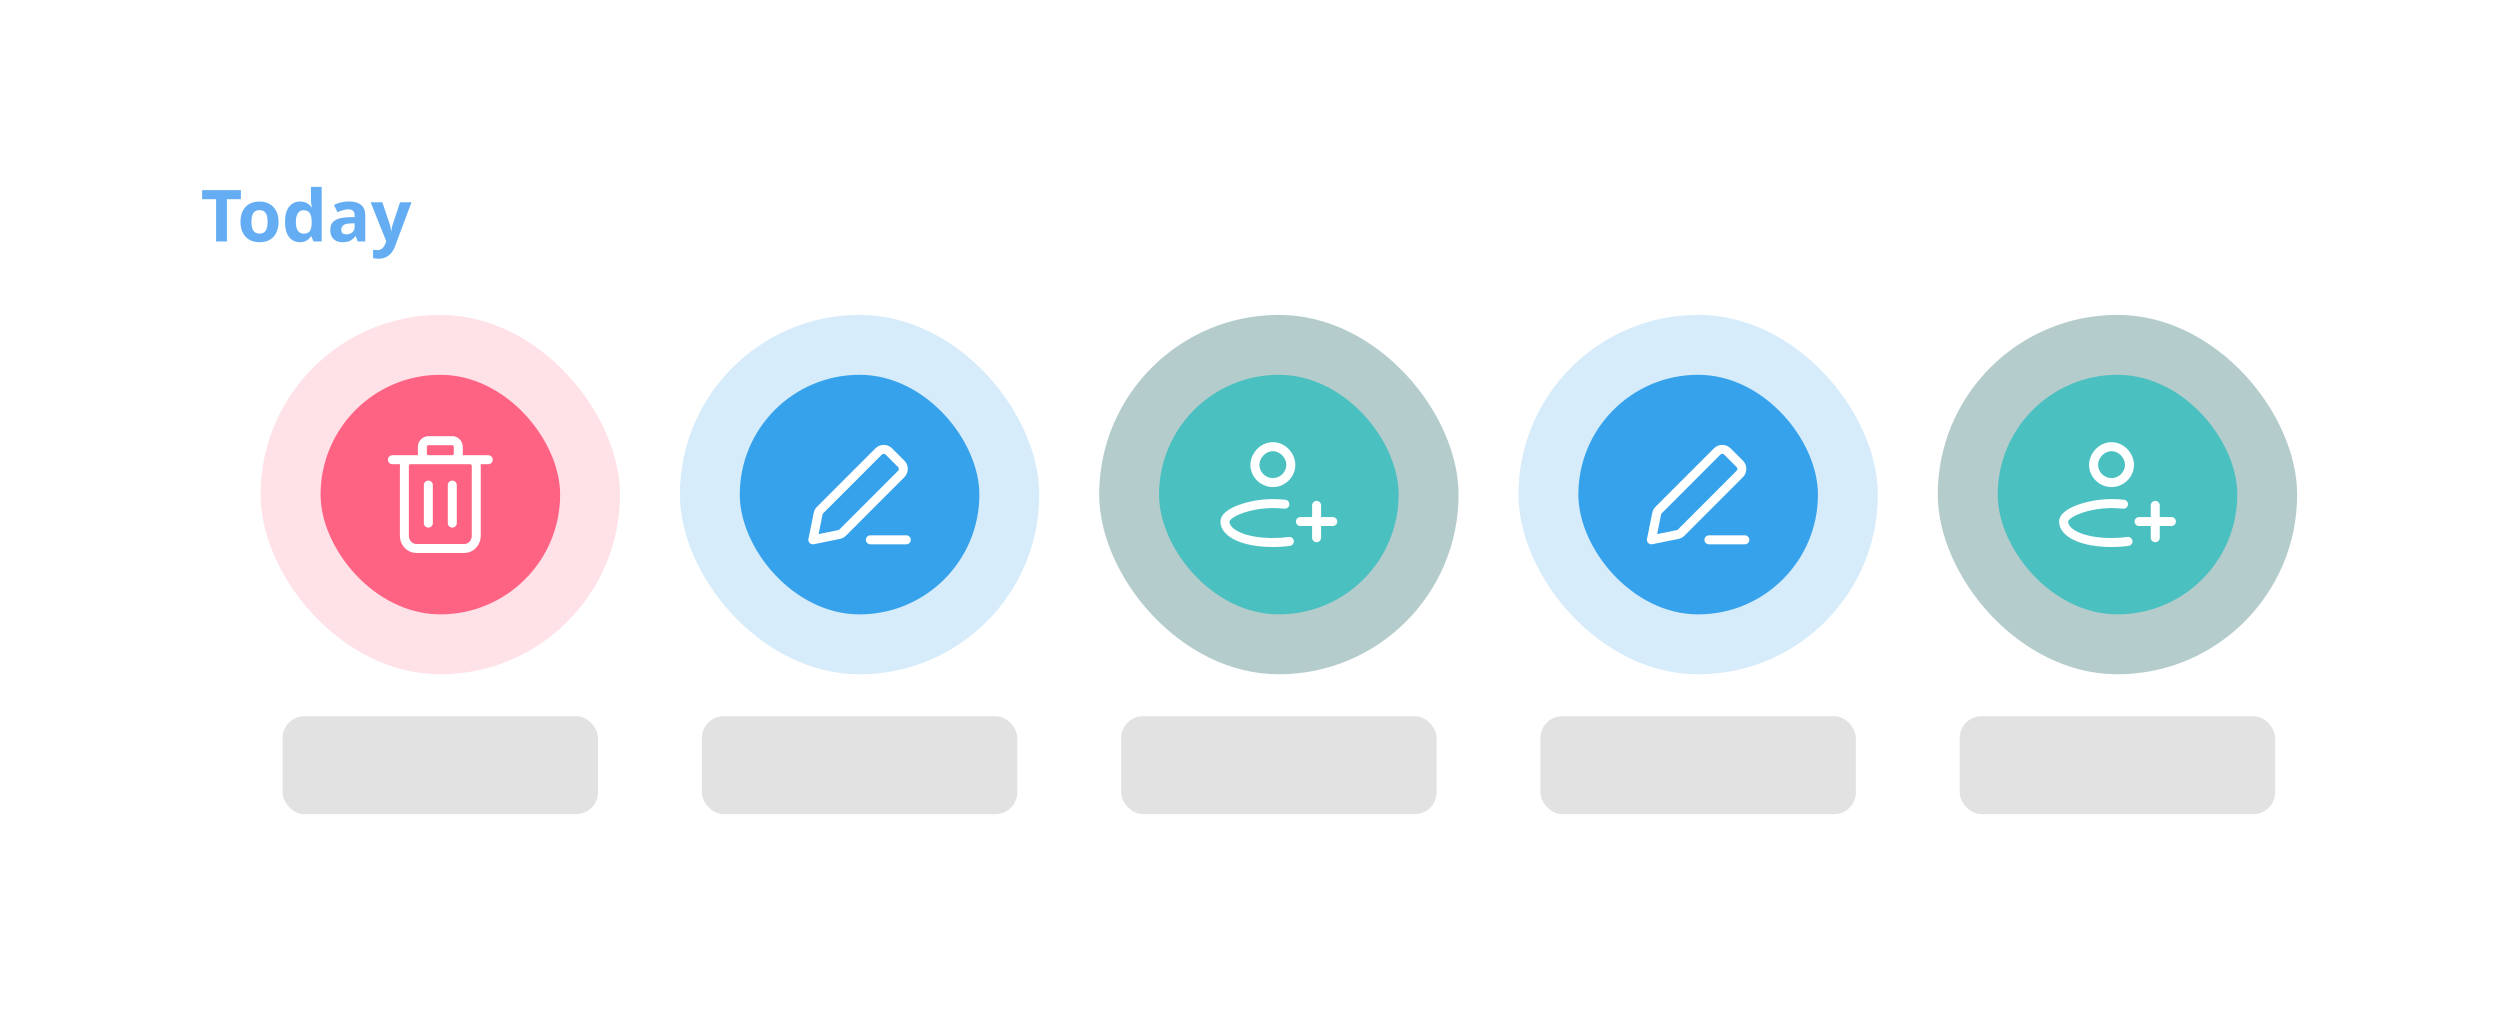 <svg width="185" height="76" viewBox="0 0 185 76" fill="none" xmlns="http://www.w3.org/2000/svg">
<g filter="url(#filter0_d_539_17049)">
<g clip-path="url(#clip0_539_17049)">
<rect x="7.396" y="5.94" width="168.222" height="58.757" rx="4.432" fill="white"/>
<path d="M15.988 15.455H15.185V12.327H14.153V11.657H17.02V12.327H15.988V15.455ZM19.806 13.997C19.806 14.239 19.773 14.453 19.705 14.641C19.641 14.829 19.547 14.989 19.423 15.12C19.303 15.247 19.155 15.345 18.982 15.412C18.808 15.476 18.611 15.508 18.391 15.508C18.189 15.508 18.001 15.476 17.828 15.412C17.657 15.345 17.51 15.247 17.386 15.12C17.262 14.989 17.164 14.829 17.093 14.641C17.026 14.453 16.992 14.239 16.992 13.997C16.992 13.675 17.049 13.403 17.163 13.184C17.276 12.96 17.439 12.79 17.652 12.673C17.865 12.556 18.116 12.498 18.407 12.498C18.68 12.498 18.922 12.556 19.131 12.673C19.34 12.79 19.505 12.96 19.625 13.184C19.746 13.403 19.806 13.675 19.806 13.997ZM17.801 13.997C17.801 14.189 17.82 14.35 17.86 14.482C17.902 14.609 17.968 14.707 18.056 14.774C18.145 14.838 18.26 14.87 18.402 14.87C18.544 14.87 18.657 14.838 18.742 14.774C18.831 14.707 18.895 14.609 18.934 14.482C18.976 14.35 18.998 14.189 18.998 13.997C18.998 13.806 18.976 13.646 18.934 13.519C18.895 13.391 18.831 13.295 18.742 13.232C18.654 13.168 18.538 13.136 18.397 13.136C18.188 13.136 18.035 13.209 17.939 13.354C17.847 13.496 17.801 13.71 17.801 13.997ZM21.381 15.508C21.059 15.508 20.794 15.382 20.589 15.13C20.387 14.875 20.286 14.501 20.286 14.008C20.286 13.512 20.389 13.136 20.594 12.88C20.8 12.625 21.069 12.498 21.403 12.498C21.541 12.498 21.663 12.517 21.77 12.556C21.876 12.591 21.966 12.641 22.041 12.705C22.119 12.769 22.184 12.841 22.238 12.923H22.264C22.254 12.866 22.241 12.785 22.227 12.678C22.213 12.568 22.206 12.457 22.206 12.343V11.412H22.998V15.455H22.392L22.238 15.077H22.206C22.156 15.155 22.092 15.228 22.014 15.295C21.94 15.359 21.851 15.411 21.748 15.45C21.645 15.489 21.523 15.508 21.381 15.508ZM21.658 14.875C21.878 14.875 22.032 14.811 22.121 14.684C22.209 14.552 22.255 14.357 22.259 14.098V14.013C22.259 13.73 22.215 13.513 22.126 13.364C22.041 13.216 21.881 13.141 21.647 13.141C21.474 13.141 21.337 13.217 21.238 13.37C21.139 13.519 21.089 13.735 21.089 14.019C21.089 14.302 21.139 14.517 21.238 14.662C21.337 14.804 21.477 14.875 21.658 14.875ZM25.018 12.492C25.409 12.492 25.706 12.577 25.912 12.748C26.121 12.914 26.226 13.171 26.226 13.519V15.455H25.673L25.518 15.061H25.497C25.416 15.164 25.331 15.249 25.242 15.316C25.157 15.384 25.058 15.432 24.944 15.46C24.834 15.492 24.698 15.508 24.535 15.508C24.364 15.508 24.21 15.476 24.072 15.412C23.937 15.345 23.831 15.244 23.753 15.109C23.675 14.971 23.636 14.797 23.636 14.588C23.636 14.279 23.744 14.052 23.96 13.907C24.176 13.758 24.501 13.677 24.933 13.662L25.439 13.646V13.519C25.439 13.366 25.398 13.255 25.316 13.184C25.238 13.113 25.128 13.077 24.987 13.077C24.845 13.077 24.706 13.098 24.572 13.141C24.437 13.18 24.302 13.23 24.168 13.29L23.907 12.753C24.063 12.671 24.235 12.607 24.423 12.561C24.614 12.515 24.813 12.492 25.018 12.492ZM25.13 14.12C24.875 14.127 24.698 14.173 24.598 14.258C24.499 14.343 24.449 14.455 24.449 14.593C24.449 14.714 24.485 14.801 24.556 14.854C24.627 14.903 24.719 14.928 24.832 14.928C25.003 14.928 25.146 14.879 25.263 14.779C25.38 14.677 25.439 14.533 25.439 14.348V14.109L25.13 14.12ZM26.622 12.551H27.489L28.037 14.184C28.055 14.237 28.069 14.29 28.08 14.343C28.094 14.396 28.105 14.451 28.112 14.508C28.122 14.565 28.129 14.625 28.133 14.689H28.149C28.16 14.597 28.174 14.51 28.191 14.428C28.213 14.343 28.236 14.262 28.261 14.184L28.798 12.551H29.649L28.42 15.827C28.346 16.026 28.248 16.192 28.128 16.327C28.011 16.462 27.874 16.563 27.718 16.63C27.562 16.698 27.392 16.731 27.207 16.731C27.119 16.731 27.041 16.726 26.973 16.715C26.91 16.708 26.853 16.7 26.803 16.689V16.061C26.842 16.068 26.888 16.075 26.941 16.082C26.998 16.09 27.057 16.093 27.117 16.093C27.227 16.093 27.321 16.07 27.399 16.024C27.48 15.978 27.548 15.914 27.601 15.832C27.654 15.755 27.697 15.669 27.729 15.577L27.776 15.434L26.622 12.551Z" fill="#64ADF2"/>
<rect x="18.479" y="20.887" width="26.595" height="26.595" rx="13.297" fill="#FF6384" fill-opacity="0.18"/>
<rect x="22.916" y="25.319" width="17.73" height="17.73" rx="8.865" fill="#FF6384"/>
<path d="M28.233 31.603H35.325M30.892 36.296V33.48M32.665 36.296V33.48M33.552 38.173H30.006C29.516 38.173 29.119 37.753 29.119 37.235V32.072C29.119 31.813 29.318 31.603 29.563 31.603H33.995C34.24 31.603 34.438 31.813 34.438 32.072V37.235C34.438 37.753 34.041 38.173 33.552 38.173ZM30.892 31.603H32.665C32.91 31.603 33.109 31.393 33.109 31.134V30.664C33.109 30.405 32.91 30.195 32.665 30.195H30.892C30.648 30.195 30.449 30.405 30.449 30.664V31.134C30.449 31.393 30.648 31.603 30.892 31.603Z" stroke="white" stroke-width="0.665" stroke-linecap="round" stroke-linejoin="round"/>
<rect x="20.106" y="50.585" width="23.342" height="7.244" rx="1.61" fill="#E2E2E2"/>
<rect x="49.507" y="20.887" width="26.595" height="26.595" rx="13.297" fill="#36A2EB" fill-opacity="0.2"/>
<rect x="53.938" y="25.319" width="17.73" height="17.73" rx="8.865" fill="#36A2EB"/>
<path d="M63.601 37.531H66.261M59.346 37.531L61.281 37.141C61.384 37.121 61.478 37.07 61.553 36.996L65.885 32.661C66.092 32.454 66.092 32.117 65.884 31.909L64.967 30.992C64.759 30.785 64.422 30.785 64.215 30.993L59.882 35.328C59.808 35.402 59.758 35.496 59.737 35.598L59.346 37.531Z" stroke="white" stroke-width="0.665" stroke-linecap="round" stroke-linejoin="round"/>
<rect x="51.133" y="50.585" width="23.342" height="7.244" rx="1.61" fill="#E2E2E2"/>
<rect x="80.534" y="20.887" width="26.595" height="26.595" rx="13.297" fill="#B5CCCC"/>
<rect x="84.964" y="25.319" width="17.73" height="17.73" rx="8.865" fill="#4BC0C0"/>
<path d="M97.82 36.511C98.004 36.511 98.153 36.363 98.153 36.179C98.153 35.995 98.004 35.847 97.82 35.847V36.511ZM95.427 35.847C95.243 35.847 95.094 35.995 95.094 36.179C95.094 36.363 95.243 36.511 95.427 36.511V35.847ZM96.291 37.376C96.291 37.559 96.44 37.708 96.624 37.708C96.807 37.708 96.956 37.559 96.956 37.376H96.291ZM96.956 34.982C96.956 34.799 96.807 34.65 96.624 34.65C96.44 34.65 96.291 34.799 96.291 34.982H96.956ZM94.656 37.977C94.838 37.951 94.964 37.783 94.938 37.601C94.912 37.419 94.743 37.293 94.561 37.319L94.656 37.977ZM94.24 35.227C94.422 35.247 94.586 35.114 94.605 34.931C94.624 34.749 94.492 34.585 94.309 34.566L94.24 35.227ZM93.388 37.398C92.337 37.398 91.501 37.228 90.942 36.974C90.364 36.71 90.174 36.407 90.174 36.179H89.509C89.509 36.807 90.012 37.28 90.666 37.578C91.339 37.885 92.276 38.063 93.388 38.063L93.388 37.398ZM90.174 36.179C90.174 36.169 90.187 36.088 90.36 35.952C90.522 35.825 90.769 35.694 91.088 35.577C91.722 35.341 92.569 35.182 93.388 35.182V34.517C92.493 34.517 91.567 34.69 90.857 34.953C90.503 35.084 90.185 35.244 89.95 35.429C89.726 35.605 89.509 35.857 89.509 36.179H90.174ZM94.385 31.993C94.385 32.498 93.939 32.965 93.388 32.965V33.63C94.305 33.63 95.05 32.866 95.05 31.993H94.385ZM93.388 32.965C92.836 32.965 92.391 32.498 92.391 31.993H91.726C91.726 32.866 92.47 33.63 93.388 33.63V32.965ZM92.391 31.993C92.391 31.472 92.852 30.971 93.388 30.971V30.306C92.455 30.306 91.726 31.135 91.726 31.993H92.391ZM93.388 30.971C93.924 30.971 94.385 31.472 94.385 31.993H95.05C95.05 31.135 94.32 30.306 93.388 30.306V30.971ZM97.82 35.847H96.624V36.511H97.82V35.847ZM96.624 35.847H95.427V36.511H96.624V35.847ZM96.956 37.376V36.179H96.291V37.376H96.956ZM96.956 36.179V34.982H96.291V36.179H96.956ZM94.561 37.319C94.207 37.37 93.814 37.398 93.388 37.398L93.388 38.063C93.843 38.063 94.268 38.033 94.656 37.977L94.561 37.319ZM93.388 35.182C93.661 35.182 93.95 35.197 94.24 35.227L94.309 34.566C93.998 34.533 93.686 34.517 93.388 34.517V35.182Z" fill="white"/>
<rect x="82.161" y="50.585" width="23.342" height="7.244" rx="1.61" fill="#E2E2E2"/>
<rect x="111.561" y="20.887" width="26.595" height="26.595" rx="13.297" fill="#36A2EB" fill-opacity="0.2"/>
<rect x="115.993" y="25.319" width="17.73" height="17.73" rx="8.865" fill="#36A2EB"/>
<path d="M125.653 37.531H128.313M121.398 37.531L123.333 37.141C123.436 37.121 123.53 37.07 123.604 36.996L127.936 32.661C128.144 32.454 128.144 32.117 127.936 31.909L127.018 30.992C126.811 30.785 126.474 30.785 126.266 30.993L121.934 35.328C121.86 35.402 121.809 35.496 121.789 35.598L121.398 37.531Z" stroke="white" stroke-width="0.665" stroke-linecap="round" stroke-linejoin="round"/>
<rect x="113.188" y="50.585" width="23.342" height="7.244" rx="1.61" fill="#E2E2E2"/>
<rect x="142.589" y="20.887" width="26.595" height="26.595" rx="13.297" fill="#B5CCCC"/>
<rect x="147.025" y="25.319" width="17.73" height="17.73" rx="8.865" fill="#4BC0C0"/>
<path d="M159.88 36.511C160.064 36.511 160.213 36.363 160.213 36.179C160.213 35.995 160.064 35.847 159.88 35.847V36.511ZM157.487 35.847C157.303 35.847 157.154 35.995 157.154 36.179C157.154 36.363 157.303 36.511 157.487 36.511V35.847ZM158.351 37.376C158.351 37.559 158.5 37.708 158.684 37.708C158.867 37.708 159.016 37.559 159.016 37.376H158.351ZM159.016 34.982C159.016 34.799 158.867 34.65 158.684 34.65C158.5 34.65 158.351 34.799 158.351 34.982H159.016ZM156.716 37.977C156.898 37.951 157.024 37.783 156.998 37.601C156.972 37.419 156.803 37.293 156.621 37.319L156.716 37.977ZM156.3 35.227C156.482 35.247 156.646 35.114 156.665 34.931C156.684 34.749 156.552 34.585 156.369 34.566L156.3 35.227ZM155.448 37.398C154.397 37.398 153.561 37.228 153.002 36.974C152.424 36.71 152.234 36.407 152.234 36.179H151.569C151.569 36.807 152.072 37.28 152.726 37.578C153.399 37.885 154.336 38.063 155.448 38.063L155.448 37.398ZM152.234 36.179C152.234 36.169 152.247 36.088 152.42 35.952C152.582 35.825 152.83 35.694 153.148 35.577C153.782 35.341 154.629 35.182 155.448 35.182V34.517C154.553 34.517 153.627 34.69 152.917 34.953C152.563 35.084 152.245 35.244 152.01 35.429C151.786 35.605 151.569 35.857 151.569 36.179H152.234ZM156.445 31.993C156.445 32.498 155.999 32.965 155.448 32.965V33.63C156.365 33.63 157.11 32.866 157.11 31.993H156.445ZM155.448 32.965C154.896 32.965 154.451 32.498 154.451 31.993H153.786C153.786 32.866 154.53 33.63 155.448 33.63V32.965ZM154.451 31.993C154.451 31.472 154.912 30.971 155.448 30.971V30.306C154.515 30.306 153.786 31.135 153.786 31.993H154.451ZM155.448 30.971C155.984 30.971 156.445 31.472 156.445 31.993H157.11C157.11 31.135 156.381 30.306 155.448 30.306V30.971ZM159.88 35.847H158.684V36.511H159.88V35.847ZM158.684 35.847H157.487V36.511H158.684V35.847ZM159.016 37.376V36.179H158.351V37.376H159.016ZM159.016 36.179V34.982H158.351V36.179H159.016ZM156.621 37.319C156.267 37.37 155.875 37.398 155.448 37.398L155.448 38.063C155.903 38.063 156.328 38.033 156.716 37.977L156.621 37.319ZM155.448 35.182C155.721 35.182 156.01 35.197 156.3 35.227L156.369 34.566C156.058 34.533 155.746 34.517 155.448 34.517V35.182Z" fill="white"/>
<rect x="144.215" y="50.585" width="23.342" height="7.244" rx="1.61" fill="#E2E2E2"/>
</g>
</g>
<defs>
<filter id="filter0_d_539_17049" x="0.152" y="0.306" width="184.319" height="74.855" filterUnits="userSpaceOnUse" color-interpolation-filters="sRGB">
<feFlood flood-opacity="0" result="BackgroundImageFix"/>
<feColorMatrix in="SourceAlpha" type="matrix" values="0 0 0 0 0 0 0 0 0 0 0 0 0 0 0 0 0 0 127 0" result="hardAlpha"/>
<feOffset dx="0.805" dy="2.415"/>
<feGaussianBlur stdDeviation="4.024"/>
<feComposite in2="hardAlpha" operator="out"/>
<feColorMatrix type="matrix" values="0 0 0 0 0.69 0 0 0 0 0.69 0 0 0 0 0.69 0 0 0 0.25 0"/>
<feBlend mode="normal" in2="BackgroundImageFix" result="effect1_dropShadow_539_17049"/>
<feBlend mode="normal" in="SourceGraphic" in2="effect1_dropShadow_539_17049" result="shape"/>
</filter>
<clipPath id="clip0_539_17049">
<rect x="7.396" y="5.94" width="168.222" height="58.757" rx="4.432" fill="white"/>
</clipPath>
</defs>
</svg>

